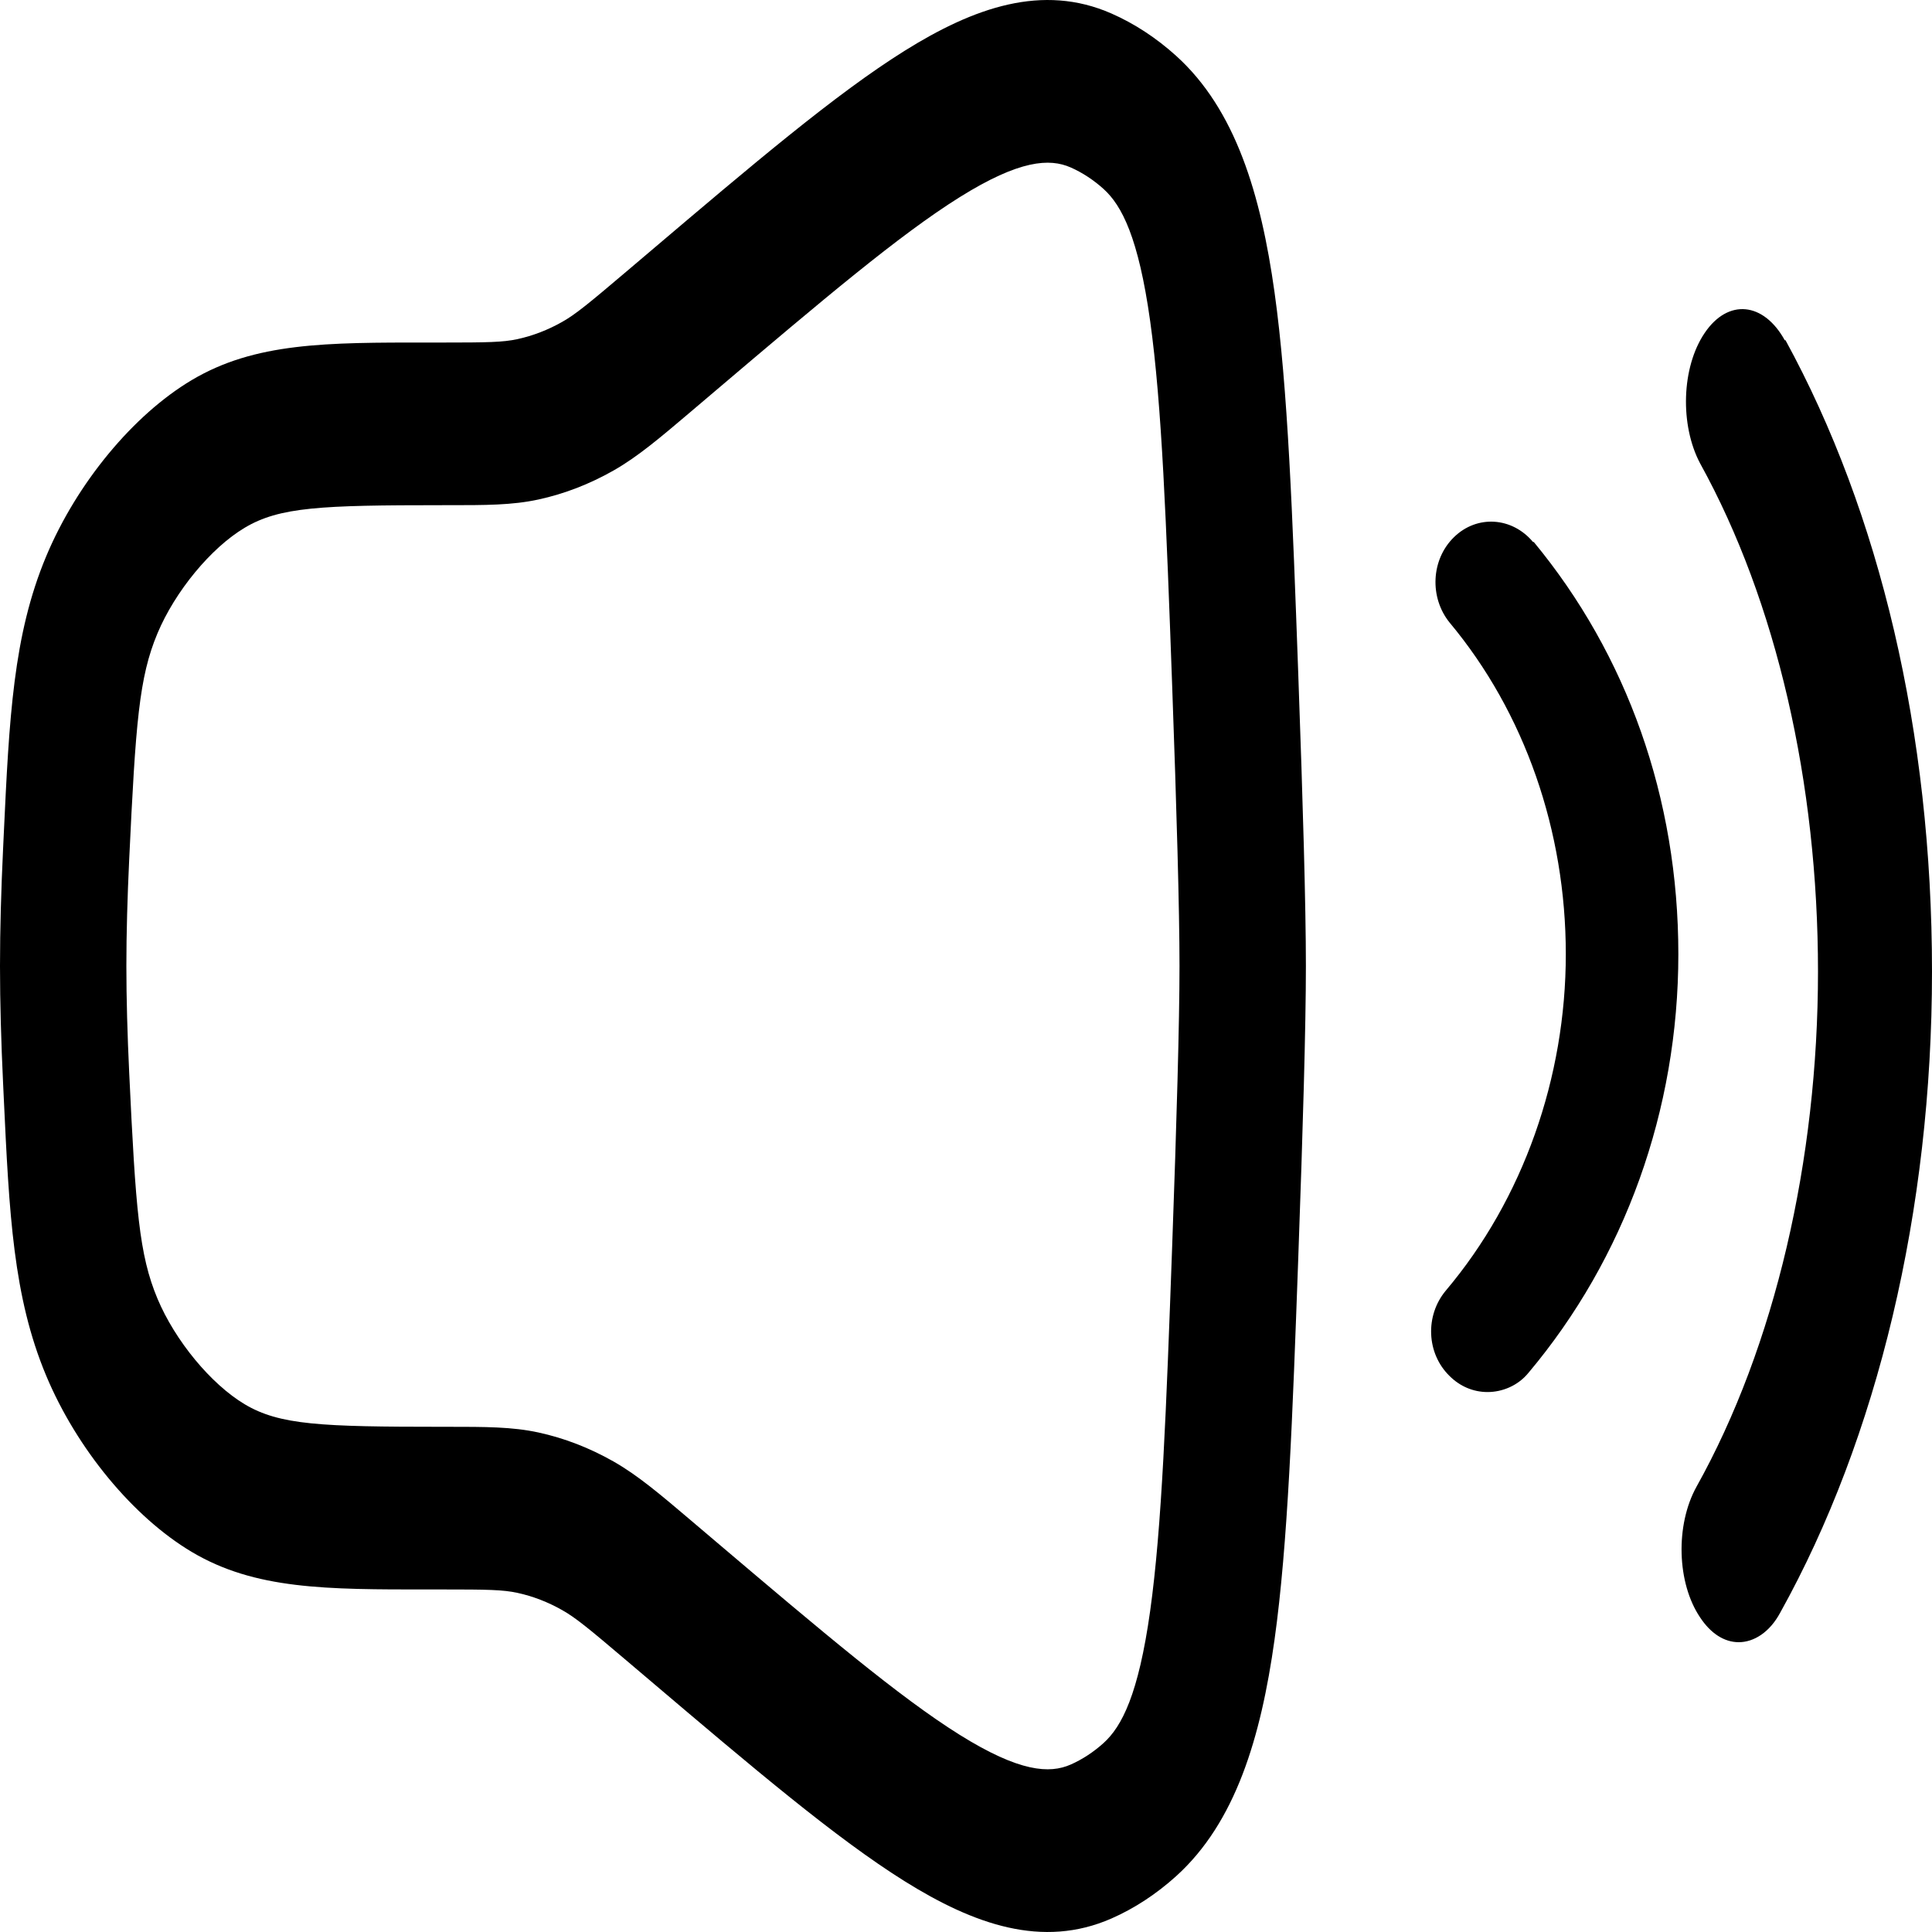 <svg width="100" height="100" viewBox="0 0 100 100"  xmlns="http://www.w3.org/2000/svg">
<path fill-rule="evenodd" clip-rule="evenodd" d="M49.67 10.208C46.556 12.155 42.609 15.494 36.984 20.267L36.03 21.077C35.957 21.139 35.886 21.2 35.815 21.26C34.157 22.667 33.008 23.642 31.75 24.357C30.51 25.061 29.207 25.564 27.87 25.854C26.514 26.149 25.138 26.149 23.152 26.148C23.068 26.148 22.982 26.148 22.895 26.148C16.599 26.148 14.474 26.24 12.667 27.315C10.921 28.355 9.062 30.607 8.149 32.786C7.198 35.059 7.023 37.39 6.687 44.485C6.595 46.431 6.541 48.298 6.541 50C6.541 51.702 6.595 53.568 6.687 55.515C7.023 62.61 7.198 64.94 8.149 67.214C9.062 69.393 10.921 71.645 12.667 72.685C14.474 73.76 16.599 73.851 22.895 73.851C22.982 73.851 23.067 73.851 23.152 73.851C25.138 73.851 26.514 73.851 27.87 74.145C29.207 74.436 30.51 74.939 31.75 75.643C33.008 76.358 34.157 77.333 35.815 78.74C35.885 78.8 35.957 78.861 36.03 78.923L36.984 79.733C42.609 84.505 46.556 87.844 49.67 89.792C52.777 91.733 54.33 91.811 55.416 91.334C56.016 91.071 56.602 90.687 57.12 90.219C58.065 89.364 58.926 87.711 59.532 83.382C60.14 79.033 60.364 73.017 60.674 64.426C60.901 58.143 61.051 52.872 61.051 50C61.051 47.128 60.901 41.856 60.674 35.573C60.364 26.983 60.14 20.967 59.532 16.618C58.926 12.289 58.065 10.636 57.12 9.781C56.602 9.313 56.016 8.929 55.416 8.666C54.33 8.189 52.777 8.266 49.67 10.208ZM46.812 2.636C50.414 0.384 53.961 -0.868 57.529 0.699C58.715 1.219 59.856 1.967 60.881 2.894C63.96 5.679 65.263 10.079 65.969 15.126C66.664 20.09 66.901 26.667 67.197 34.86L67.208 35.183C67.434 41.44 67.593 46.902 67.593 50C67.593 53.098 67.434 58.56 67.208 64.817L67.197 65.14C66.901 73.333 66.664 79.91 65.969 84.873C65.263 89.921 63.96 94.321 60.881 97.106C59.856 98.033 58.715 98.781 57.529 99.301C53.961 100.868 50.414 99.616 46.812 97.364C43.264 95.146 38.96 91.493 33.593 86.938L32.429 85.951C30.476 84.293 29.804 83.74 29.109 83.345C28.365 82.922 27.583 82.62 26.781 82.446C26.032 82.283 25.234 82.27 22.895 82.27C22.657 82.27 22.423 82.27 22.192 82.27C16.886 82.274 13.198 82.276 9.921 80.325C6.891 78.521 3.974 74.989 2.391 71.207C0.679 67.117 0.478 62.841 0.192 56.76C0.181 56.518 0.169 56.275 0.158 56.028C0.06 53.961 0 51.917 0 50C0 48.083 0.06 46.039 0.158 43.972C0.169 43.725 0.181 43.481 0.192 43.24C0.478 37.159 0.679 32.882 2.391 28.793C3.974 25.011 6.891 21.479 9.921 19.675C13.198 17.724 16.886 17.726 22.192 17.73C22.423 17.73 22.657 17.73 22.895 17.73C25.234 17.73 26.032 17.716 26.781 17.554C27.583 17.379 28.365 17.078 29.109 16.655C29.804 16.26 30.476 15.706 32.429 14.049L33.593 13.062C38.96 8.507 43.264 4.854 46.812 2.636Z" />
<path d="M79.348 28.052C78.268 26.761 76.455 26.636 75.259 27.802C74.063 28.969 73.986 30.927 75.027 32.219C78.924 36.886 81.046 43.011 81.046 49.386C81.046 55.761 78.847 62.052 74.834 66.802C73.754 68.094 73.831 70.052 75.027 71.219C75.567 71.761 76.262 72.052 76.995 72.052C77.766 72.052 78.576 71.719 79.117 71.052C84.094 65.136 86.871 57.469 86.871 49.386C86.871 41.302 84.209 33.886 79.387 28.052H79.348Z" />
<path d="M92.379 17.611C91.285 15.633 89.448 15.442 88.237 17.229C87.025 19.015 86.947 22.015 88.002 23.993C91.95 31.14 94.099 40.521 94.099 50.285C94.099 60.048 91.871 69.684 87.807 76.959C86.713 78.938 86.791 81.937 88.002 83.724C88.55 84.553 89.253 85 89.996 85C90.777 85 91.598 84.49 92.145 83.468C97.186 74.407 100 62.665 100 50.285C100 37.905 97.303 26.546 92.418 17.611H92.379Z" />
</svg>
